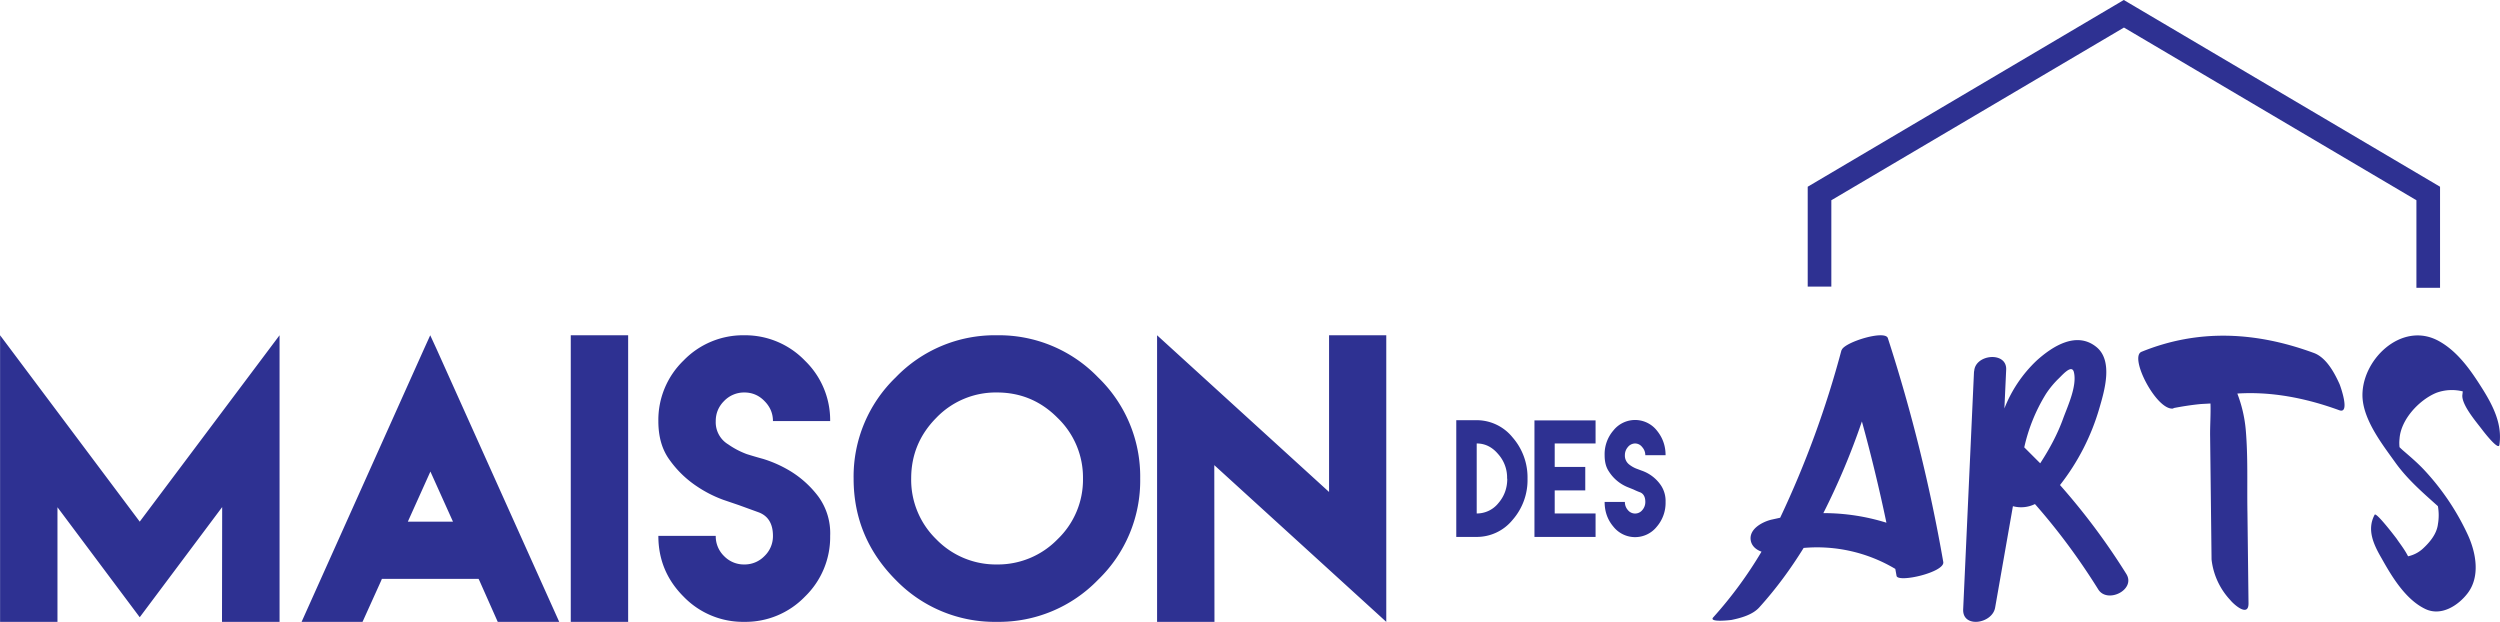 <svg xmlns="http://www.w3.org/2000/svg" width="53.18" height="13.228" viewBox="0 0 14.07 3.5"><path d="M13.977 2.197c-.065-.104-.14-.216-.25-.277-.212-.118-.445.112-.43.323.01.128.111.258.182.357.068.096.155.171.242.249a.297.297 0 010 .102c-.007.056-.048.104-.088.14a.18.18 0 01-.08.04c-.02-.04-.053-.081-.063-.097-.005-.007-.116-.153-.125-.137-.046.085-.005.17.04.247.057.102.134.23.244.283.09.044.187-.019.24-.089.07-.093.047-.223.003-.322a1.388 1.388 0 00-.241-.363c-.04-.044-.085-.082-.129-.12a.805.805 0 01-.017-.016.208.208 0 010-.047c.007-.11.112-.22.207-.259a.252.252 0 01.149-.008l-.002.017c-.009.055.08.157.11.197.006.008.093.122.098.087.017-.112-.032-.213-.09-.307M13.6 1.62h.133v-.569L11.953 0l-1.779 1.051v.562h.133v-.486l1.647-.972 1.646.972zm-3.236.351a5.52 5.52 0 01-.345.943l-.05.011c-.052.013-.129.054-.115.12.007.031.032.05.06.06a2.327 2.327 0 01-.272.37c-.027.03.1.015.104.014.053-.011.118-.029.155-.07.095-.105.177-.217.25-.335a.86.86 0 01.516.118l.007.039c.007.041.273-.02.263-.078a9.216 9.216 0 00-.312-1.26c-.016-.048-.248.024-.26.068m-.103.917a3.98 3.98 0 00.217-.516c.052.189.098.379.138.57a1.189 1.189 0 00-.355-.054M9.17 2.615a.063.063 0 01-.025-.053c0-.018.006-.033.017-.046a.053.053 0 01.04-.02.05.05 0 01.04.02.068.068 0 01.018.046h.114c0-.054-.017-.1-.05-.14a.156.156 0 00-.243 0 .204.204 0 00-.05.14c0 .036.007.066.023.09a.226.226 0 00.107.09l.03.012c.007.003.02.01.04.017.019.008.029.026.029.054a.068.068 0 01-.017.046.052.052 0 01-.081 0 .067.067 0 01-.017-.046h-.114c0 .054.016.1.05.14a.156.156 0 00.243 0 .205.205 0 00.05-.14.159.159 0 00-.024-.09.216.216 0 00-.11-.086l-.032-.012a.16.16 0 01-.038-.022m-.42.407h.23V2.89h-.23v-.13h.172v-.132H8.75v-.132h.23v-.13h-.344v.656zm-.237-.096a.34.34 0 00.084-.232.342.342 0 00-.084-.232.26.26 0 00-.202-.097h-.115v.657h.115a.26.26 0 00.202-.096m-.03-.232c0 .054-.017.1-.051.139a.155.155 0 01-.121.057v-.394c.047 0 .087.02.12.059a.198.198 0 01.051.139m-1.648-.076l.968.882V1.887H7.48v.882l-.968-.882V3.5h.323zm-.654.645a.775.775 0 00.237-.57.775.775 0 00-.237-.569.775.775 0 00-.57-.237.774.774 0 00-.569.237.775.775 0 00-.237.57c0 .222.08.412.237.57a.775.775 0 00.57.236.776.776 0 00.569-.237m-.085-.57a.464.464 0 01-.143.342.468.468 0 01-.341.142.467.467 0 01-.342-.142.467.467 0 01-.141-.342c0-.132.047-.246.141-.341a.464.464 0 01.342-.143c.133 0 .247.048.341.143a.465.465 0 01.143.341M4.028 2.37c0-.044.016-.082.047-.113a.156.156 0 01.114-.048c.044 0 .082.016.113.048.032.032.048.07.048.113h.322a.466.466 0 00-.142-.34.467.467 0 00-.34-.143.466.466 0 00-.343.142.465.465 0 00-.142.341c0 .089.021.162.065.221a.584.584 0 00.147.143.687.687 0 00.153.079l.088.03.11.04c.055.02.082.065.082.133a.155.155 0 01-.048.114.155.155 0 01-.113.047.155.155 0 01-.114-.047.155.155 0 01-.047-.114h-.323c0 .133.047.247.142.342a.465.465 0 00.342.142.465.465 0 00.341-.142.466.466 0 00.142-.342.35.35 0 00-.067-.222.568.568 0 00-.15-.138.681.681 0 00-.16-.073 2.505 2.505 0 01-.092-.027.46.46 0 01-.105-.055.145.145 0 01-.07-.13M3.212 3.5h.323V1.887h-.323zm-.133 0h.068l-.691-1.537-.035-.076-.034.075-.69 1.538h.343l.104-.23.005-.012h.544l.005.01.103.232h.069zm-.53-.564h-.254l.127-.282zm-1.3.564h.324V1.887L.786 2.936 0 1.887V3.5h.323v-.645l.463.619.464-.62zm9.861-1.41l-.061 1.339c-.005.109.165.082.18-.01l.1-.57a.177.177 0 00.124-.012c.132.15.25.31.356.48.051.083.214.002.158-.087a3.75 3.75 0 00-.373-.5 1.276 1.276 0 00.222-.434c.028-.096.078-.264-.016-.342-.112-.092-.247-.006-.337.075a.743.743 0 00-.182.27l.01-.218c.005-.105-.176-.088-.18.009m.282.427a.969.969 0 01.122-.3.511.511 0 01.072-.087c.022-.021.073-.081.085-.036.019.076-.033.188-.059.258-.032.09-.078.175-.13.255h-.001l-.09-.09m.84-.22c.052-.01.103-.018.155-.023l.054-.003c.002.063-.003.128-.002.188l.008.69a.399.399 0 00.105.228c.02.025.104.1.103.018l-.006-.508c-.003-.157.004-.317-.01-.473a.755.755 0 00-.047-.199c.19-.012.382.024.574.094.063.023.006-.137.001-.148-.029-.064-.075-.15-.146-.175-.322-.118-.646-.137-.968-.006-.073.029.087.337.18.319" fill="#2e3192"/></svg>